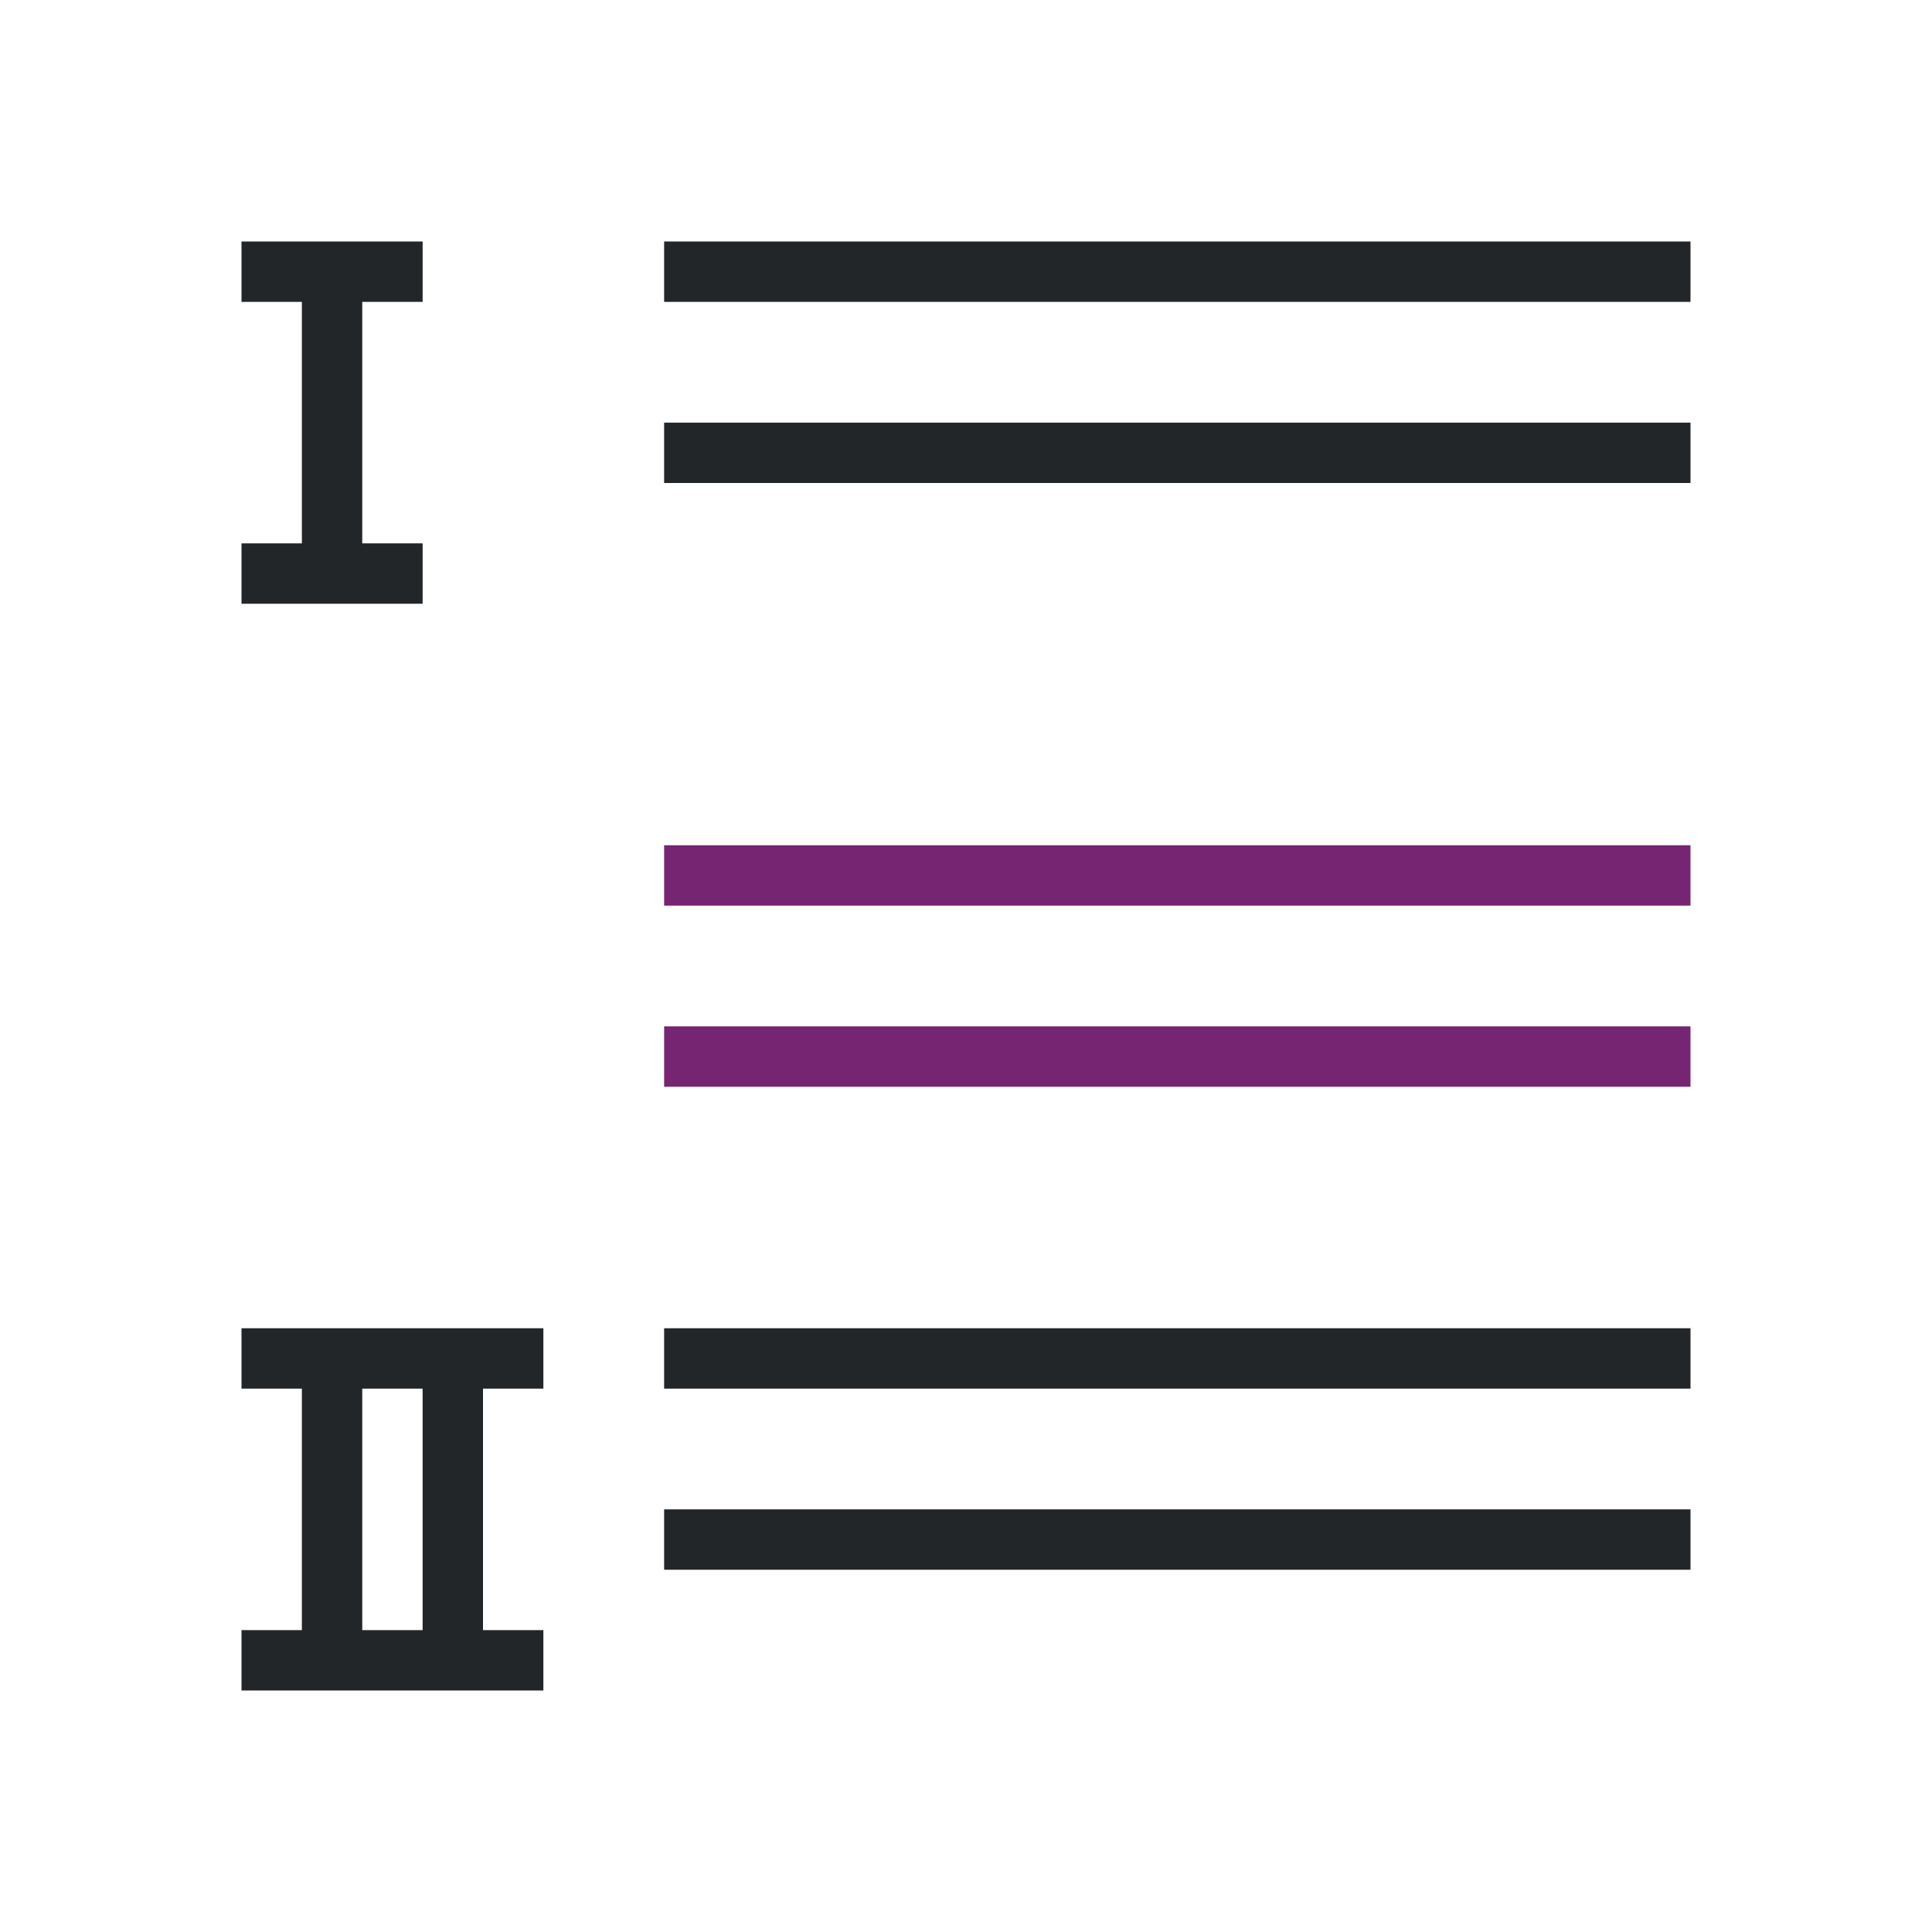 <?xml version="1.0" encoding="UTF-8" standalone="no"?>
<svg
   xmlns:dc="http://purl.org/dc/elements/1.1/"
   xmlns:cc="http://creativecommons.org/ns#"
   xmlns:rdf="http://www.w3.org/1999/02/22-rdf-syntax-ns#"
   xmlns:svg="http://www.w3.org/2000/svg"
   xmlns="http://www.w3.org/2000/svg"
   xmlns:sodipodi="http://sodipodi.sourceforge.net/DTD/sodipodi-0.dtd"
   xmlns:inkscape="http://www.inkscape.org/namespaces/inkscape"
   viewBox="0 0 32 32"
   version="1.1"
   id="svg6"
   sodipodi:docname="insertneutralparagraph.svg"
   inkscape:version="0.92.4 (5da689c313, 2019-01-14)">
  <defs
     id="defs10" />
  <sodipodi:namedview
     pagecolor="#ffffff"
     bordercolor="#666666"
     borderopacity="1"
     objecttolerance="10"
     gridtolerance="10"
     guidetolerance="10"
     inkscape:pageopacity="0"
     inkscape:pageshadow="2"
     inkscape:window-width="1920"
     inkscape:window-height="1011"
     id="namedview8"
     showgrid="true"
     inkscape:zoom="20.85965"
     inkscape:cx="9.4599739"
     inkscape:cy="15.73982"
     inkscape:window-x="0"
     inkscape:window-y="32"
     inkscape:window-maximized="1"
     inkscape:current-layer="svg6">
    <inkscape:grid
       type="xygrid"
       id="grid822" />
  </sodipodi:namedview>
  <path
     d="M 4,4 V 5 H 5 V 9 H 4 v 1 H 7 V 9 H 6 V 5 H 7 V 4 H 6 5 Z m 7,0 V 5 H 28 V 4 Z m 0,3 V 8 H 28 V 7 Z M 4,22 v 1 h 1 v 4 H 4 v 1 H 9 V 27 H 8 V 23 H 9 V 22 H 6 5 Z m 7,0 v 1 h 17 v -1 z m -5,1 h 1 v 4 H 6 Z m 5,2 v 1 h 17 v -1 z"
     id="path2"
     inkscape:connector-curvature="0"
     style="fill:#232629"
     sodipodi:nodetypes="ccccccccccccccccccccccccccccccccccccccccccccccccccccccc" />
  <path
     d="m 11,14 v 1 h 17 v -1 z m 0,3 v 1 h 17 v -1 z"
     id="path4"
     inkscape:connector-curvature="0"
     style="fill:#762572"
     sodipodi:nodetypes="cccccccccc" />
</svg>
